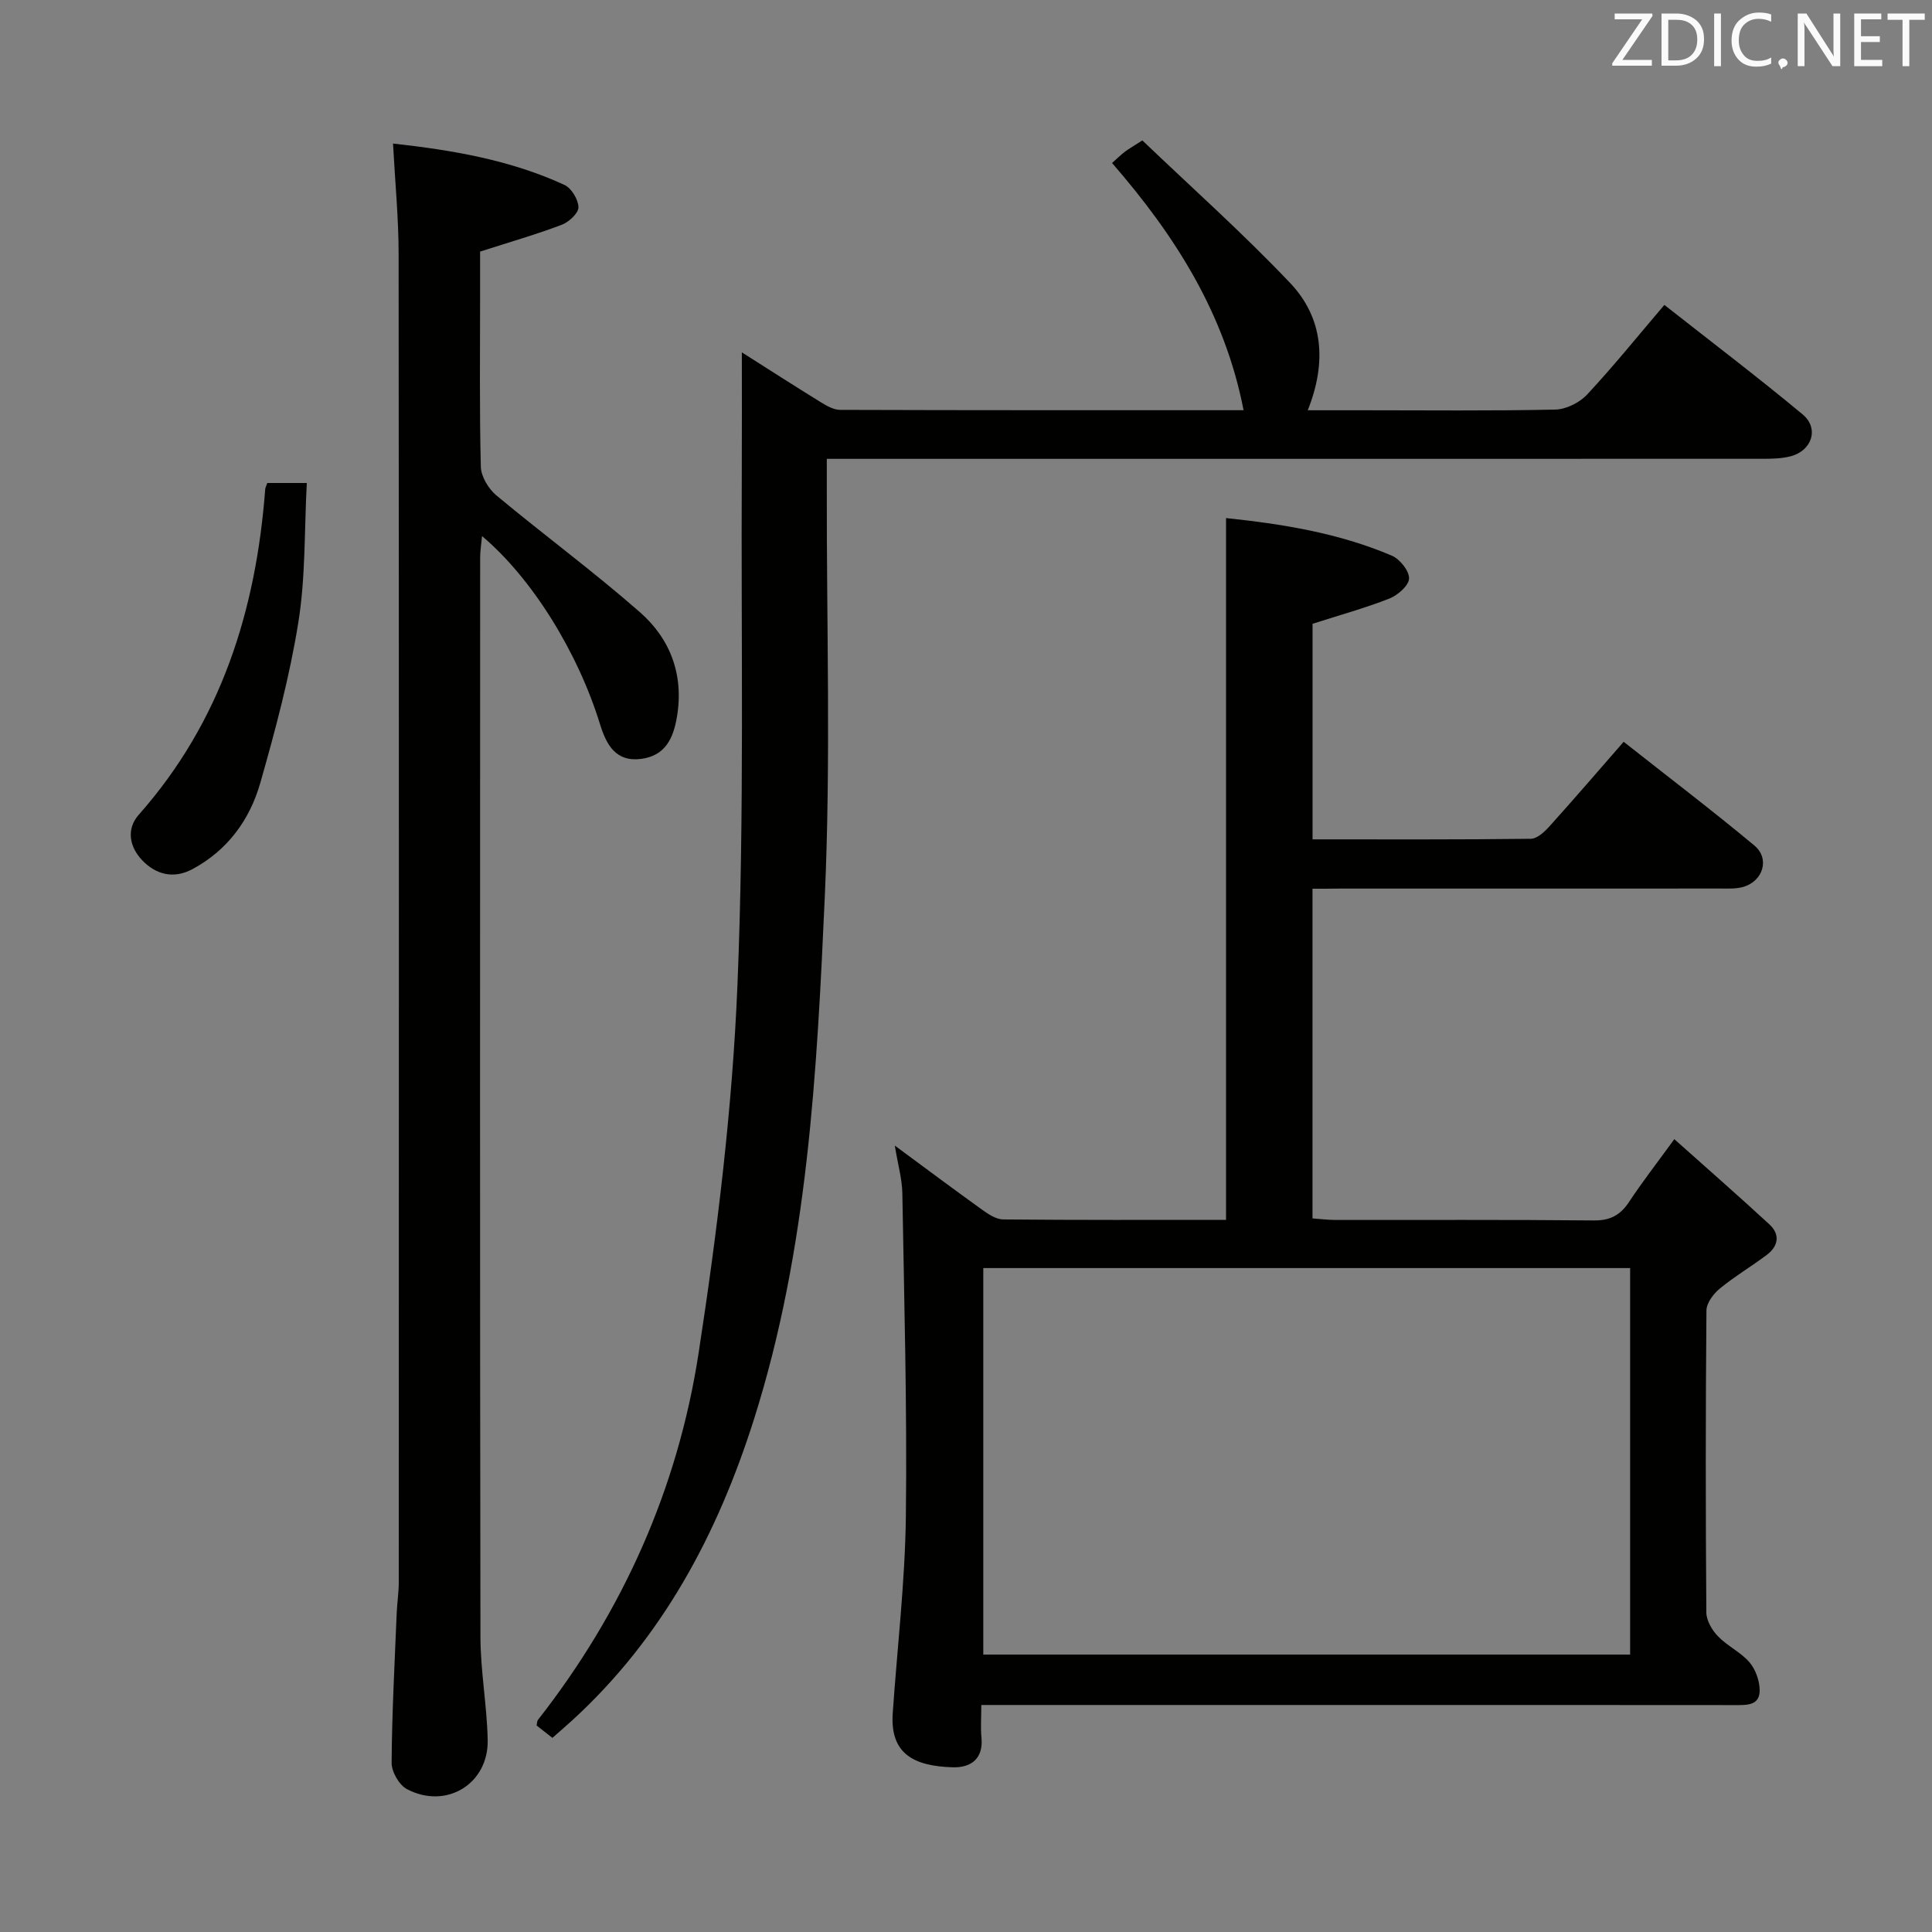 <svg enable-background="new 0 0 400 400" viewBox="0 0 400 400" xmlns="http://www.w3.org/2000/svg"><rect x="0" y="0" width="400" height="400" fill="#808080" stroke="none"/><path d="m271.74 184v68.26c1.55.11 3.13.31 4.72.32 17.83.02 35.67-.08 53.5.1 3.44.04 5.54-1.12 7.35-3.88 2.65-4.01 5.61-7.82 9.34-12.95 6.77 6.05 13.31 11.76 19.68 17.64 2.28 2.1 1.87 4.53-.57 6.35-3.19 2.39-6.65 4.44-9.72 6.97-1.31 1.08-2.73 2.98-2.74 4.52-.18 20.83-.18 41.67-.02 62.5.01 1.68 1.17 3.67 2.4 4.94 1.94 2.02 4.71 3.28 6.52 5.38 1.27 1.47 2.1 3.81 2.12 5.77.03 3.24-2.68 3.1-5.12 3.1-28.17-.03-56.33-.02-84.5-.02-21.83 0-43.67 0-65.5 0-1.8 0-3.6 0-6.03 0 0 2.53-.17 4.65.03 6.74.43 4.48-2.27 6.27-5.95 6.16-7.91-.24-13-2.69-12.42-11.17.93-13.59 2.55-27.17 2.72-40.77.27-22.3-.35-44.61-.73-66.92-.05-2.93-.91-5.85-1.56-9.86 6.47 4.77 12.22 9.08 18.05 13.26 1.3.93 2.9 2.01 4.37 2.03 15.32.15 30.64.09 46.16.09 0-48.48 0-96.67 0-145.3 11.35 1.2 23.18 3.02 34.33 7.79 1.66.71 3.61 3.14 3.56 4.72-.04 1.46-2.34 3.47-4.07 4.15-5.05 1.99-10.31 3.43-15.91 5.23v44.63c15.3 0 30.26.07 45.21-.12 1.32-.02 2.86-1.48 3.9-2.64 5-5.55 9.87-11.22 15.3-17.44 9.19 7.25 18.29 14.17 27.07 21.48 3.24 2.7 1.81 7.36-2.29 8.56-1.55.45-3.28.34-4.94.34-26.17.02-52.33.01-78.5.01-1.81.03-3.63.03-5.76.03zm65.76 158.56c0-27.03 0-53.44 0-80.02-44.84 0-89.35 0-133.92 0v80.02z" fill="#010100"/><path d="m114.37 359.81c-1.33-1.04-2.35-1.84-3.28-2.57.13-.56.1-.93.28-1.15 17.59-22.45 28.95-47.9 33.26-75.9 3.88-25.23 7-50.73 8.05-76.22 1.47-35.57.72-71.24.9-106.86.04-7.9.01-15.8.01-24.16 5.47 3.47 10.87 6.95 16.34 10.32 1.22.75 2.68 1.59 4.03 1.59 27.64.09 55.28.07 83.51.07-3.89-20.03-14.19-36.17-27.23-51.18.93-.83 1.72-1.61 2.58-2.28.78-.6 1.64-1.08 3.69-2.4 10.16 9.72 20.82 19.21 30.61 29.53 6.84 7.22 7.62 16.34 3.64 26.34h11.26c13.33 0 26.66.15 39.98-.14 2.25-.05 5.03-1.43 6.59-3.11 5.44-5.83 10.45-12.05 16-18.56 9.69 7.62 19.33 14.94 28.63 22.67 3.47 2.89 1.93 7.54-2.53 8.68-1.89.48-3.94.51-5.92.51-62.29.01-124.6.01-186.91.01-1.98 0-3.97 0-6.68 0v6.09c-.06 28.16.85 56.35-.41 84.45-1.64 36.46-3.5 73.03-14.66 108.28-7.56 23.86-18.99 45.31-37.68 62.4-1.24 1.12-2.5 2.21-4.06 3.59z" fill="#010100"/><path d="m81.37 29.72c12.28 1.36 24.28 3.39 35.5 8.57 1.45.67 2.87 3.03 2.89 4.63.01 1.23-1.98 3.06-3.46 3.62-5.24 1.99-10.65 3.54-16.9 5.55v8.55c0 12-.15 24 .15 35.99.05 2.03 1.58 4.56 3.2 5.92 9.82 8.18 20.14 15.78 29.74 24.2 6.29 5.52 9.12 12.95 7.67 21.63-.74 4.47-2.41 8.05-7.34 8.73-5.31.73-7.27-2.9-8.59-7.16-4.61-14.96-14.07-30.22-24.43-38.96-.16 1.76-.39 3.09-.39 4.42-.02 74.48-.06 148.96.06 223.45.01 7.12 1.35 14.23 1.5 21.36.2 9.12-8.59 14.48-16.72 10.2-1.62-.85-3.19-3.61-3.17-5.47.07-10.31.63-20.61 1.05-30.92.09-2.15.43-4.3.43-6.46.02-91.65.05-183.29-.03-274.93 0-7.44-.73-14.87-1.16-22.92z" fill="#010100"/><path d="m55.34 100h8.18c-.52 9.75-.24 19.41-1.74 28.78-1.79 11.22-4.75 22.3-7.87 33.25-2.18 7.67-6.77 14.01-14.08 17.92-3.92 2.1-7.59 1.1-10.4-1.85-2.57-2.7-3.38-6.39-.69-9.43 17.04-19.26 24.26-42.27 26.17-67.38.01-.3.19-.6.43-1.29z" fill="#010100"/><g fill="#fafafb"><path d="m342.2 3.2-6.3 9.2h6.1v1.2h-8.2v-.5l6.2-9.1h-5.7v-1.2h7.8v.4z"/><path d="m344 13.7v-10.9h3.1c1.6 0 3 .5 4.1 1.4 1.1 1 1.6 2.2 1.6 3.9s-.5 3-1.6 4-2.5 1.5-4.2 1.5h-3zm1.4-9.6v8.4h1.6c1.4 0 2.5-.4 3.2-1.1.8-.8 1.2-1.8 1.2-3.2s-.4-2.4-1.2-3.1-1.8-1-3.1-1z"/><path d="m356.3 2.8v10.9h-1.4v-10.9z"/><path d="m366.6 13.2c-.8.4-1.8.6-3 .6-1.6 0-2.8-.5-3.7-1.5s-1.4-2.3-1.4-3.9c0-1.7.5-3.2 1.6-4.2s2.4-1.6 4-1.6c1 0 1.9.1 2.6.4v1.5c-.8-.4-1.6-.6-2.6-.6-1.2 0-2.2.4-3 1.2s-1.1 1.9-1.1 3.3c0 1.3.4 2.3 1.1 3.1s1.6 1.1 2.8 1.1c1.1 0 2-.2 2.8-.7v1.3z"/><path d="m368.2 13c0-.3.1-.5.3-.6.2-.2.4-.3.6-.3.3 0 .5.1.7.3s.3.4.3.6-.1.5-.3.6c-.2.2-.4.3-.7.3-.3 1-.5-.1-.6-.3-.2-.2-.3-.4-.3-.6z"/><path d="m381.1 13.7h-1.7l-5.5-8.4c-.2-.2-.3-.5-.4-.7 0 .2.1.8.1 1.5v7.6h-1.4v-10.9h1.8l5.3 8.3c.3.4.4.6.4.8 0-.3-.1-.8-.1-1.6v-7.5h1.4v10.9z"/><path d="m389.7 13.7h-5.8v-10.9h5.6v1.2h-4.2v3.5h3.9v1.2h-3.9v3.7h4.4z"/><path d="m398.4 4.1h-3.1v9.6h-1.4v-9.6h-3.1v-1.3h7.7v1.3z"/></g></svg>